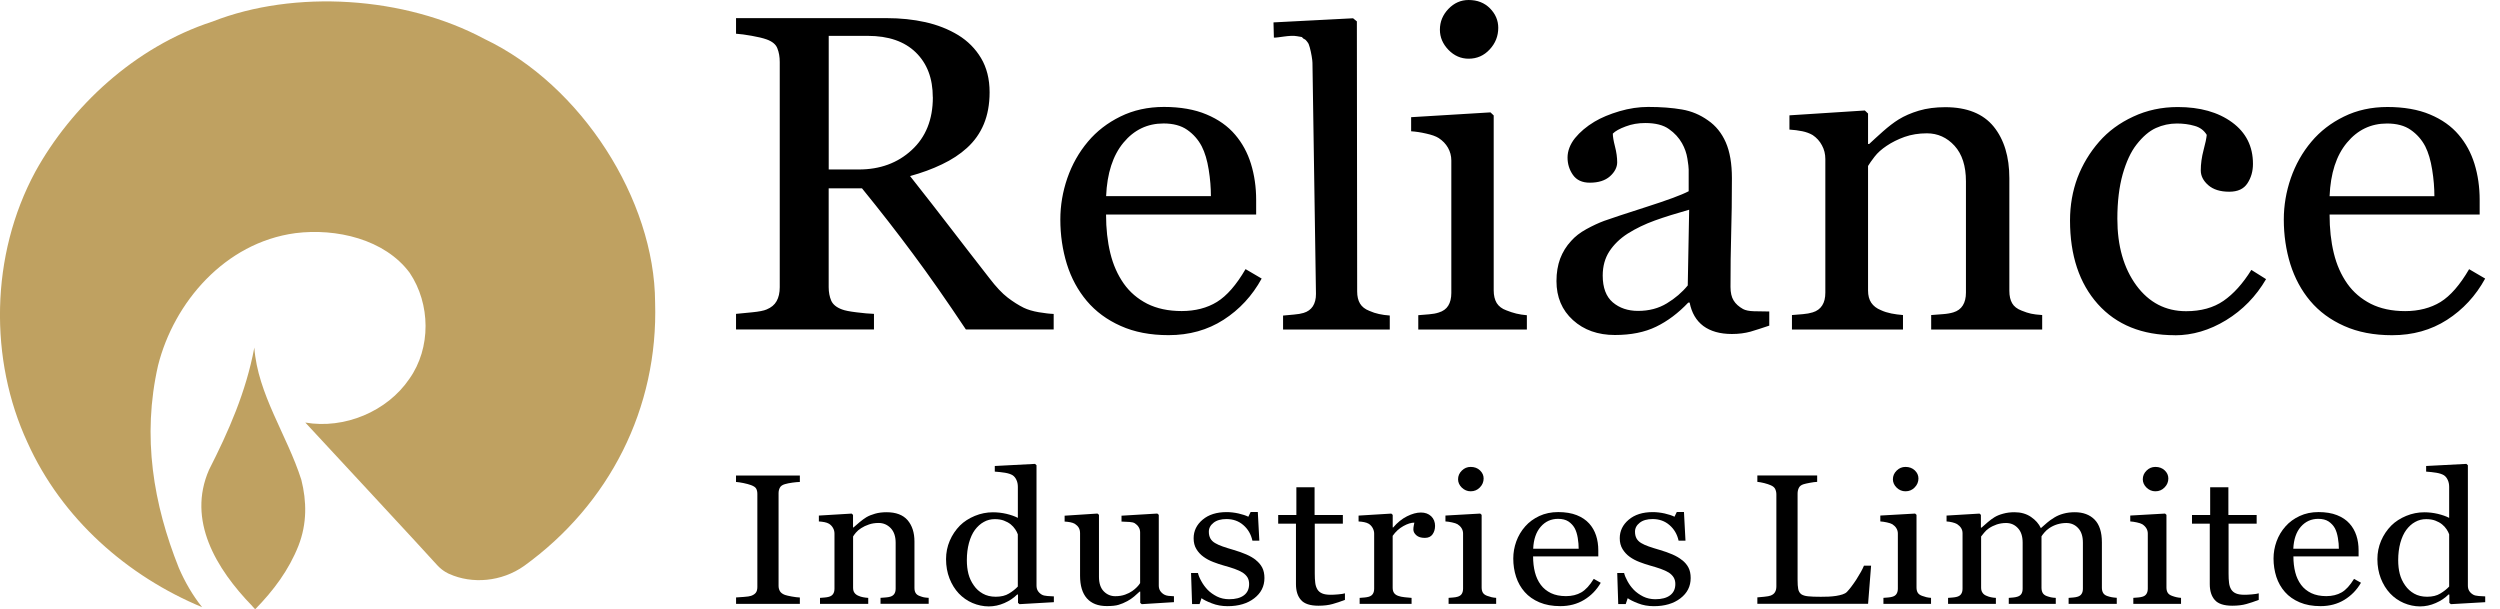 <svg width="119" height="29" viewBox="0 0 119 29" fill="none" xmlns="http://www.w3.org/2000/svg">
<path d="M24.946 26.939C23.877 27.696 22.472 27.81 21.383 27.318C21.383 27.318 21.086 27.203 20.81 26.901C20.571 26.617 14.552 20.134 14.552 20.134L14.532 20.114C16.395 20.436 18.432 19.586 19.483 18.036C20.531 16.561 20.492 14.463 19.503 12.989C18.315 11.383 15.999 10.852 14.058 11.098C10.693 11.553 8.277 14.407 7.524 17.394C6.75 20.796 7.306 24.009 8.513 27.033C8.79 27.675 9.165 28.338 9.622 28.903C6.077 27.429 2.949 24.709 1.307 21.06C-0.515 17.13 -0.474 12.159 1.683 8.17C3.385 5.09 6.395 2.235 10.117 1.025C14.017 -0.505 19.264 -0.185 23.065 1.857C27.678 4.05 31.162 9.513 31.183 14.389C31.34 19.436 29.003 24.009 24.946 26.939Z" fill="#BFA161"/>
<path d="M12.007 28.848C10.284 27.072 8.899 24.766 9.949 22.365C10.88 20.531 11.71 18.661 12.106 16.544C12.263 18.757 13.671 20.721 14.344 22.84C14.6 23.86 14.62 24.918 14.207 25.976C13.753 27.128 13.019 28.113 12.146 29.001L12.007 28.851L12.007 28.848Z" fill="#BFA161"/>
<path d="M50.155 15.683L45.976 15.683C45.051 14.295 44.214 13.097 43.462 12.089C42.715 11.08 41.906 10.04 41.032 8.966L39.445 8.966L39.445 13.668C39.445 13.911 39.487 14.124 39.565 14.309C39.644 14.489 39.815 14.633 40.081 14.73C40.213 14.781 40.44 14.827 40.768 14.866C41.096 14.908 41.374 14.933 41.601 14.94L41.601 15.683L35.035 15.683L35.035 14.94C35.211 14.926 35.465 14.901 35.798 14.866C36.131 14.834 36.362 14.788 36.492 14.73C36.709 14.64 36.869 14.51 36.966 14.334C37.065 14.159 37.116 13.939 37.116 13.668L37.116 2.951C37.116 2.706 37.079 2.491 37.003 2.303C36.934 2.114 36.76 1.973 36.492 1.876C36.309 1.811 36.071 1.755 35.779 1.704C35.488 1.651 35.24 1.619 35.035 1.605L35.035 0.863L42.202 0.863C42.859 0.863 43.476 0.927 44.05 1.055C44.623 1.184 45.148 1.39 45.615 1.674C46.066 1.952 46.43 2.317 46.698 2.766C46.966 3.215 47.105 3.756 47.105 4.392C47.105 4.963 47.012 5.47 46.83 5.907C46.647 6.346 46.379 6.723 46.023 7.045C45.694 7.343 45.299 7.604 44.838 7.822C44.378 8.044 43.872 8.229 43.319 8.381C44.084 9.35 44.718 10.165 45.227 10.828C45.736 11.487 46.353 12.292 47.093 13.238C47.415 13.659 47.702 13.964 47.965 14.165C48.222 14.362 48.481 14.526 48.733 14.651C48.923 14.741 49.159 14.813 49.445 14.862C49.73 14.908 49.966 14.938 50.155 14.943L50.155 15.685L50.155 15.683ZM44.401 4.63C44.401 3.733 44.133 3.023 43.592 2.495C43.053 1.97 42.288 1.707 41.307 1.707L39.447 1.707L39.447 8.067L40.881 8.067C41.885 8.067 42.727 7.762 43.395 7.144C44.068 6.529 44.404 5.689 44.404 4.63L44.401 4.63ZM60.056 13.259C59.605 14.082 58.999 14.735 58.241 15.222C57.482 15.71 56.608 15.953 55.625 15.953C54.755 15.953 53.997 15.808 53.345 15.514C52.69 15.223 52.154 14.825 51.73 14.323C51.309 13.823 50.99 13.236 50.782 12.567C50.576 11.897 50.472 11.191 50.472 10.447C50.472 9.781 50.583 9.124 50.805 8.479C51.03 7.833 51.353 7.255 51.788 6.739C52.202 6.247 52.718 5.847 53.333 5.546C53.948 5.243 54.64 5.09 55.405 5.09C56.171 5.09 56.869 5.208 57.429 5.447C57.993 5.682 58.449 6.006 58.796 6.416C59.131 6.809 59.381 7.267 59.545 7.796C59.709 8.328 59.793 8.902 59.793 9.519L59.793 10.211L52.648 10.211C52.648 10.884 52.716 11.499 52.85 12.047C52.984 12.6 53.197 13.081 53.493 13.502C53.777 13.904 54.147 14.221 54.605 14.457C55.065 14.688 55.614 14.806 56.249 14.806C56.886 14.806 57.459 14.661 57.928 14.371C58.396 14.082 58.851 13.562 59.288 12.81L60.054 13.259L60.056 13.259ZM57.639 9.334C57.639 8.943 57.607 8.525 57.535 8.078C57.464 7.632 57.355 7.262 57.202 6.964C57.033 6.642 56.802 6.383 56.511 6.18C56.219 5.976 55.842 5.877 55.385 5.877C54.619 5.877 53.983 6.18 53.477 6.79C52.97 7.401 52.697 8.25 52.651 9.337L57.639 9.337L57.639 9.334ZM66.155 15.685L61.074 15.685L61.074 15.021C61.236 15.007 61.409 14.991 61.594 14.973C61.779 14.959 61.929 14.931 62.047 14.896C62.246 14.838 62.392 14.73 62.492 14.579C62.589 14.427 62.642 14.23 62.64 13.99L62.473 2.99C62.473 2.865 62.415 2.507 62.346 2.26C62.316 2.149 62.281 2.058 62.249 2.024C62.214 1.987 62.203 1.95 62.156 1.908C61.974 1.753 62.2 1.968 62.029 1.825C61.916 1.73 62.075 1.788 61.738 1.723C61.402 1.656 60.843 1.804 60.637 1.79L60.618 1.066L64.406 0.87L64.587 1.018L64.601 13.872C64.601 14.105 64.645 14.297 64.737 14.45C64.827 14.6 64.975 14.718 65.181 14.797C65.336 14.866 65.487 14.915 65.639 14.947C65.792 14.982 65.963 15.005 66.153 15.019L66.153 15.683L66.155 15.685ZM72.684 15.685L67.51 15.685L67.51 15.003C67.677 14.989 67.846 14.975 68.024 14.961C68.202 14.947 68.354 14.919 68.484 14.876C68.687 14.815 68.84 14.707 68.935 14.552C69.032 14.397 69.083 14.193 69.083 13.946L69.083 7.639C69.083 7.417 69.027 7.216 68.923 7.031C68.819 6.848 68.671 6.695 68.481 6.571C68.345 6.485 68.148 6.416 67.885 6.358C67.626 6.298 67.388 6.263 67.17 6.249L67.17 5.578L70.947 5.349L71.1 5.495L71.1 13.823C71.1 14.064 71.148 14.265 71.243 14.425C71.34 14.579 71.495 14.7 71.706 14.774C71.865 14.838 72.02 14.887 72.173 14.926C72.325 14.961 72.492 14.991 72.679 15.005L72.679 15.687L72.684 15.685ZM71.317 1.323C71.317 1.716 71.183 2.058 70.91 2.352C70.639 2.646 70.306 2.794 69.906 2.794C69.541 2.794 69.217 2.653 68.946 2.373C68.676 2.093 68.539 1.772 68.539 1.415C68.539 1.034 68.676 0.705 68.946 0.423C69.217 0.141 69.538 -3.01641e-06 69.906 -3.04856e-06C70.32 -3.08475e-06 70.658 0.132 70.921 0.395C71.185 0.664 71.317 0.971 71.317 1.325L71.317 1.323ZM84.222 15.498C83.877 15.616 83.579 15.71 83.322 15.787C83.061 15.858 82.77 15.898 82.441 15.898C81.87 15.898 81.419 15.768 81.077 15.516C80.737 15.259 80.522 14.889 80.427 14.404L80.36 14.404C79.886 14.903 79.377 15.287 78.831 15.551C78.29 15.815 77.635 15.946 76.87 15.946C76.06 15.946 75.394 15.71 74.872 15.236C74.349 14.762 74.088 14.142 74.088 13.379C74.088 12.979 74.148 12.628 74.263 12.313C74.384 11.998 74.555 11.716 74.791 11.464C74.973 11.258 75.212 11.071 75.512 10.907C75.811 10.743 76.095 10.611 76.356 10.514C76.685 10.396 77.349 10.176 78.35 9.855C79.354 9.533 80.031 9.286 80.381 9.103L80.381 8.069C80.381 7.979 80.362 7.805 80.32 7.549C80.279 7.292 80.193 7.047 80.064 6.818C79.918 6.559 79.712 6.332 79.444 6.145C79.18 5.953 78.801 5.856 78.313 5.856C77.978 5.856 77.668 5.909 77.379 6.02C77.092 6.126 76.886 6.24 76.77 6.36C76.77 6.499 76.803 6.702 76.874 6.975C76.944 7.246 76.978 7.496 76.978 7.727C76.978 7.958 76.863 8.189 76.634 8.393C76.403 8.596 76.086 8.696 75.674 8.696C75.311 8.696 75.043 8.571 74.872 8.326C74.698 8.078 74.615 7.801 74.615 7.496C74.615 7.19 74.735 6.869 74.969 6.575C75.207 6.284 75.515 6.022 75.896 5.793C76.225 5.597 76.62 5.433 77.087 5.294C77.554 5.157 78.01 5.09 78.454 5.09C79.067 5.09 79.601 5.132 80.059 5.211C80.515 5.289 80.926 5.463 81.299 5.729C81.673 5.985 81.953 6.335 82.147 6.776C82.342 7.22 82.439 7.789 82.439 8.483C82.439 9.482 82.427 10.363 82.404 11.131C82.381 11.901 82.372 12.743 82.372 13.657C82.372 13.927 82.42 14.142 82.52 14.302C82.617 14.464 82.77 14.598 82.971 14.711C83.082 14.771 83.255 14.809 83.489 14.815C83.727 14.822 83.97 14.827 84.217 14.827L84.217 15.493L84.222 15.498ZM80.406 9.982C79.786 10.158 79.24 10.326 78.773 10.495C78.306 10.664 77.874 10.87 77.474 11.122C77.108 11.358 76.819 11.64 76.606 11.964C76.398 12.285 76.289 12.669 76.289 13.116C76.289 13.694 76.451 14.122 76.768 14.392C77.087 14.663 77.49 14.799 77.973 14.799C78.493 14.799 78.949 14.679 79.344 14.438C79.738 14.2 80.068 13.916 80.337 13.587L80.404 9.982L80.406 9.982ZM97.208 15.685L91.924 15.685L91.924 14.996C92.09 14.982 92.277 14.968 92.476 14.954C92.677 14.94 92.842 14.91 92.978 14.869C93.179 14.809 93.332 14.697 93.429 14.54C93.528 14.383 93.579 14.179 93.579 13.93L93.579 8.631C93.579 7.9 93.397 7.338 93.038 6.941C92.677 6.545 92.236 6.346 91.72 6.346C91.331 6.346 90.978 6.404 90.656 6.517C90.339 6.631 90.052 6.774 89.805 6.941C89.567 7.1 89.373 7.271 89.229 7.459C89.088 7.644 88.984 7.789 88.919 7.9L88.919 13.826C88.919 14.062 88.968 14.258 89.072 14.411C89.174 14.563 89.326 14.681 89.532 14.764C89.685 14.836 89.849 14.885 90.029 14.922C90.21 14.957 90.392 14.982 90.582 14.996L90.582 15.685L85.297 15.685L85.297 14.996C85.464 14.982 85.637 14.968 85.816 14.954C85.996 14.94 86.149 14.91 86.283 14.869C86.484 14.809 86.636 14.697 86.736 14.54C86.838 14.383 86.886 14.179 86.886 13.93L86.886 7.57C86.886 7.331 86.833 7.114 86.724 6.917C86.62 6.719 86.47 6.554 86.283 6.429C86.144 6.348 85.98 6.286 85.79 6.247C85.6 6.207 85.395 6.182 85.177 6.168L85.177 5.49L88.767 5.259L88.919 5.405L88.919 6.855L88.972 6.855C89.148 6.691 89.368 6.487 89.629 6.256C89.891 6.025 90.143 5.83 90.374 5.687C90.647 5.518 90.968 5.379 91.336 5.268C91.711 5.157 92.127 5.102 92.594 5.102C93.628 5.102 94.398 5.412 94.898 6.025C95.397 6.642 95.645 7.461 95.645 8.485L95.645 13.844C95.645 14.089 95.691 14.286 95.779 14.436C95.864 14.586 96.015 14.704 96.228 14.785C96.403 14.857 96.551 14.903 96.678 14.931C96.806 14.959 96.984 14.982 97.208 14.996L97.208 15.685ZM103.524 15.956C101.963 15.956 100.742 15.461 99.856 14.473C98.975 13.486 98.533 12.158 98.533 10.495C98.533 9.771 98.653 9.094 98.887 8.462C99.128 7.831 99.47 7.26 99.921 6.744C100.351 6.251 100.892 5.851 101.542 5.551C102.187 5.248 102.897 5.095 103.663 5.095C104.72 5.095 105.583 5.338 106.244 5.821C106.91 6.307 107.241 6.966 107.241 7.801C107.241 8.15 107.155 8.455 106.979 8.724C106.804 8.994 106.517 9.126 106.112 9.126C105.682 9.126 105.351 9.022 105.111 8.812C104.875 8.606 104.757 8.37 104.757 8.113C104.757 7.799 104.801 7.479 104.889 7.146C104.979 6.816 105.027 6.573 105.041 6.42C104.912 6.207 104.718 6.059 104.456 5.99C104.199 5.914 103.917 5.879 103.619 5.879C103.272 5.879 102.937 5.951 102.62 6.094C102.303 6.237 101.995 6.501 101.697 6.883C101.424 7.232 101.209 7.704 101.04 8.293C100.874 8.886 100.786 9.591 100.786 10.412C100.786 11.709 101.089 12.764 101.69 13.585C102.291 14.401 103.082 14.813 104.058 14.813C104.768 14.813 105.36 14.649 105.839 14.32C106.313 13.992 106.757 13.504 107.164 12.847L107.865 13.287C107.384 14.11 106.748 14.76 105.962 15.241C105.173 15.722 104.359 15.96 103.522 15.96L103.524 15.956ZM118.293 13.261C117.842 14.085 117.236 14.737 116.478 15.225C115.719 15.713 114.845 15.956 113.864 15.956C112.995 15.956 112.236 15.81 111.582 15.516C110.927 15.225 110.391 14.827 109.967 14.325C109.547 13.826 109.23 13.238 109.019 12.57C108.813 11.899 108.709 11.194 108.709 10.449C108.709 9.783 108.82 9.126 109.042 8.481C109.267 7.836 109.59 7.257 110.025 6.742C110.439 6.249 110.955 5.849 111.573 5.548C112.188 5.245 112.879 5.093 113.645 5.093C114.41 5.093 115.109 5.211 115.668 5.449C116.233 5.685 116.688 6.008 117.035 6.418C117.371 6.811 117.62 7.269 117.785 7.799C117.949 8.33 118.032 8.904 118.032 9.522L118.032 10.213L110.888 10.213C110.888 10.886 110.955 11.501 111.089 12.049C111.223 12.602 111.436 13.083 111.732 13.504C112.017 13.906 112.387 14.223 112.845 14.459C113.305 14.691 113.853 14.809 114.489 14.809C115.125 14.809 115.698 14.663 116.17 14.374C116.637 14.085 117.093 13.564 117.53 12.813L118.296 13.261L118.293 13.261ZM115.877 9.337C115.877 8.946 115.844 8.527 115.772 8.081C115.701 7.634 115.592 7.264 115.442 6.966C115.273 6.644 115.042 6.385 114.75 6.182C114.459 5.978 114.082 5.879 113.622 5.879C112.856 5.879 112.22 6.182 111.714 6.793C111.205 7.403 110.934 8.252 110.888 9.339L115.877 9.339L115.877 9.337Z" fill="black"/>
<path d="M38.076 28.744L35.037 28.744L35.037 28.438C35.122 28.431 35.245 28.424 35.409 28.413C35.571 28.401 35.684 28.385 35.751 28.362C35.855 28.325 35.932 28.274 35.98 28.209C36.027 28.145 36.05 28.054 36.05 27.941L36.05 23.515C36.05 23.415 36.033 23.329 35.996 23.262C35.962 23.195 35.879 23.14 35.749 23.091C35.654 23.056 35.534 23.024 35.391 22.994C35.245 22.964 35.127 22.948 35.034 22.941L35.034 22.636L38.073 22.636L38.073 22.941C37.974 22.943 37.858 22.955 37.719 22.973C37.583 22.992 37.465 23.015 37.363 23.045C37.243 23.08 37.162 23.135 37.123 23.212C37.081 23.29 37.06 23.376 37.06 23.471L37.06 27.892C37.06 27.985 37.084 28.071 37.127 28.145C37.174 28.219 37.252 28.276 37.363 28.318C37.43 28.341 37.539 28.367 37.689 28.394C37.84 28.422 37.967 28.436 38.073 28.441L38.073 28.746L38.076 28.744Z" fill="black"/>
<path d="M44.21 28.741L41.913 28.741L41.913 28.457C41.987 28.452 42.068 28.445 42.154 28.439C42.242 28.434 42.313 28.42 42.371 28.404C42.459 28.378 42.526 28.334 42.568 28.27C42.612 28.205 42.633 28.122 42.633 28.018L42.633 25.834C42.633 25.534 42.554 25.302 42.397 25.138C42.239 24.976 42.047 24.893 41.823 24.893C41.654 24.893 41.499 24.916 41.361 24.965C41.222 25.011 41.097 25.071 40.991 25.14C40.886 25.208 40.803 25.277 40.741 25.353C40.678 25.43 40.632 25.49 40.607 25.536L40.607 27.978C40.607 28.075 40.627 28.156 40.674 28.219C40.718 28.281 40.785 28.33 40.873 28.364C40.94 28.395 41.011 28.415 41.088 28.429C41.166 28.443 41.245 28.455 41.328 28.459L41.328 28.744L39.032 28.744L39.032 28.459C39.106 28.455 39.18 28.448 39.256 28.441C39.335 28.436 39.399 28.422 39.46 28.406C39.547 28.381 39.614 28.337 39.656 28.272C39.7 28.207 39.721 28.124 39.721 28.02L39.721 25.4C39.721 25.3 39.698 25.212 39.651 25.131C39.605 25.048 39.541 24.981 39.46 24.93C39.399 24.895 39.328 24.87 39.245 24.854C39.161 24.838 39.073 24.826 38.978 24.821L38.978 24.541L40.537 24.447L40.604 24.507L40.604 25.106L40.627 25.106C40.704 25.039 40.801 24.956 40.914 24.858C41.028 24.764 41.136 24.683 41.236 24.622C41.354 24.553 41.495 24.495 41.654 24.451C41.816 24.405 41.999 24.382 42.2 24.382C42.649 24.382 42.984 24.509 43.202 24.761C43.419 25.016 43.528 25.353 43.528 25.774L43.528 27.983C43.528 28.085 43.546 28.166 43.586 28.228C43.623 28.291 43.687 28.339 43.78 28.371C43.856 28.401 43.921 28.42 43.976 28.432C44.032 28.443 44.111 28.452 44.205 28.457L44.205 28.741L44.21 28.741Z" fill="black"/>
<path d="M50.164 28.664L48.529 28.758L48.457 28.698L48.457 28.303L48.42 28.296C48.256 28.462 48.052 28.599 47.81 28.705C47.567 28.812 47.317 28.865 47.062 28.865C46.808 28.865 46.538 28.809 46.29 28.703C46.043 28.596 45.825 28.444 45.64 28.25C45.453 28.051 45.305 27.812 45.196 27.535C45.087 27.255 45.032 26.95 45.032 26.614C45.032 26.307 45.09 26.018 45.208 25.74C45.326 25.465 45.488 25.225 45.693 25.016C45.885 24.825 46.124 24.672 46.403 24.556C46.683 24.441 46.97 24.385 47.261 24.385C47.481 24.385 47.694 24.41 47.907 24.459C48.117 24.51 48.3 24.572 48.45 24.651L48.45 23.175C48.45 23.055 48.429 22.944 48.383 22.847C48.339 22.748 48.277 22.671 48.198 22.62C48.11 22.567 47.99 22.528 47.84 22.503C47.689 22.479 47.527 22.461 47.352 22.449L47.352 22.181L49.267 22.081L49.338 22.146L49.338 27.87C49.338 27.972 49.359 28.058 49.403 28.127C49.445 28.196 49.509 28.257 49.59 28.305C49.651 28.34 49.736 28.361 49.852 28.37C49.965 28.377 50.069 28.384 50.164 28.388L50.164 28.668L50.164 28.664ZM48.448 27.917L48.448 25.435C48.425 25.361 48.381 25.28 48.325 25.195C48.267 25.107 48.196 25.03 48.11 24.959C48.02 24.887 47.911 24.827 47.786 24.78C47.664 24.734 47.518 24.711 47.354 24.711C47.162 24.711 46.986 24.755 46.829 24.845C46.667 24.933 46.526 25.063 46.403 25.227C46.285 25.389 46.193 25.592 46.124 25.84C46.056 26.09 46.022 26.362 46.022 26.663C46.022 26.904 46.047 27.123 46.098 27.32C46.149 27.517 46.235 27.699 46.355 27.868C46.466 28.03 46.607 28.159 46.783 28.257C46.954 28.354 47.16 28.405 47.398 28.405C47.65 28.405 47.863 28.354 48.027 28.252C48.194 28.152 48.334 28.041 48.448 27.919" fill="black"/>
<path d="M55.873 28.663L54.346 28.758L54.275 28.698L54.275 28.159L54.247 28.159C54.17 28.231 54.085 28.31 53.988 28.391C53.895 28.471 53.784 28.546 53.662 28.613C53.518 28.691 53.382 28.749 53.248 28.788C53.114 28.83 52.926 28.849 52.683 28.849C52.267 28.849 51.953 28.726 51.735 28.481C51.52 28.236 51.411 27.877 51.411 27.41L51.411 25.377C51.411 25.273 51.388 25.188 51.347 25.118C51.305 25.046 51.24 24.986 51.159 24.933C51.102 24.901 51.032 24.875 50.947 24.859C50.861 24.843 50.768 24.831 50.676 24.827L50.676 24.547L52.239 24.445L52.311 24.505L52.311 27.454C52.311 27.762 52.387 27.993 52.54 28.148C52.693 28.303 52.875 28.379 53.088 28.379C53.262 28.379 53.416 28.354 53.553 28.305C53.689 28.256 53.803 28.199 53.895 28.134C53.981 28.074 54.055 28.009 54.122 27.942C54.187 27.875 54.238 27.81 54.27 27.755L54.27 25.347C54.27 25.252 54.249 25.169 54.203 25.095C54.159 25.021 54.096 24.959 54.018 24.908C53.96 24.873 53.877 24.852 53.763 24.845C53.652 24.838 53.525 24.831 53.384 24.827L53.384 24.547L55.086 24.445L55.158 24.505L55.158 27.875C55.158 27.972 55.181 28.055 55.225 28.125C55.271 28.194 55.331 28.252 55.412 28.3C55.47 28.333 55.537 28.354 55.616 28.363C55.695 28.37 55.782 28.379 55.88 28.381L55.88 28.661L55.873 28.663Z" fill="black"/>
<path d="M59.782 26.663C59.911 26.765 60.013 26.885 60.083 27.02C60.152 27.156 60.187 27.32 60.187 27.515C60.187 27.908 60.025 28.229 59.701 28.479C59.377 28.729 58.954 28.854 58.438 28.854C58.165 28.854 57.913 28.81 57.684 28.719C57.453 28.631 57.291 28.548 57.191 28.474L57.099 28.754L56.743 28.754L56.694 27.276L57.023 27.276C57.048 27.387 57.101 27.519 57.185 27.667C57.266 27.817 57.367 27.952 57.483 28.074C57.605 28.201 57.756 28.305 57.927 28.393C58.1 28.479 58.295 28.523 58.51 28.523C58.815 28.523 59.049 28.46 59.213 28.335C59.377 28.211 59.458 28.032 59.458 27.799C59.458 27.679 59.433 27.577 59.382 27.487C59.328 27.399 59.252 27.323 59.15 27.255C59.044 27.191 58.917 27.131 58.764 27.077C58.612 27.024 58.443 26.971 58.255 26.92C58.105 26.878 57.941 26.825 57.758 26.754C57.575 26.684 57.42 26.601 57.291 26.506C57.152 26.407 57.037 26.284 56.949 26.138C56.858 25.99 56.817 25.819 56.817 25.62C56.817 25.273 56.96 24.977 57.245 24.737C57.529 24.496 57.911 24.376 58.389 24.376C58.572 24.376 58.76 24.399 58.952 24.441C59.144 24.485 59.298 24.536 59.421 24.596L59.53 24.372L59.872 24.372L59.944 25.736L59.615 25.736C59.548 25.431 59.405 25.186 59.183 24.994C58.963 24.802 58.695 24.707 58.378 24.707C58.119 24.707 57.913 24.765 57.765 24.883C57.615 25 57.541 25.142 57.541 25.308C57.541 25.438 57.566 25.544 57.615 25.632C57.663 25.718 57.737 25.791 57.837 25.849C57.932 25.907 58.052 25.96 58.195 26.011C58.341 26.062 58.519 26.118 58.732 26.18C58.94 26.24 59.137 26.312 59.322 26.39C59.509 26.471 59.661 26.562 59.782 26.659" fill="black"/>
<path d="M64.017 28.556C63.811 28.635 63.615 28.7 63.432 28.751C63.247 28.804 63.023 28.832 62.757 28.832C62.364 28.832 62.086 28.741 61.929 28.561C61.767 28.383 61.688 28.129 61.688 27.802L61.688 24.928L60.842 24.928L60.842 24.514L61.707 24.514L61.707 23.193L62.574 23.193L62.574 24.514L63.92 24.514L63.92 24.928L62.583 24.928L62.583 27.301C62.583 27.479 62.59 27.627 62.606 27.745C62.62 27.863 62.655 27.967 62.708 28.057C62.759 28.14 62.835 28.205 62.935 28.247C63.037 28.291 63.173 28.311 63.344 28.311C63.423 28.311 63.541 28.307 63.693 28.293C63.848 28.279 63.957 28.263 64.019 28.242L64.019 28.556L64.017 28.556Z" fill="black"/>
<path d="M68.308 25.044C68.308 25.189 68.269 25.319 68.19 25.434C68.109 25.548 67.989 25.603 67.822 25.603C67.644 25.603 67.51 25.562 67.417 25.478C67.323 25.395 67.276 25.303 67.276 25.203C67.276 25.141 67.283 25.083 67.293 25.032C67.304 24.979 67.316 24.928 67.323 24.877C67.175 24.877 66.999 24.93 66.8 25.041C66.601 25.152 66.432 25.305 66.291 25.506L66.291 27.978C66.291 28.078 66.312 28.161 66.356 28.224C66.4 28.286 66.467 28.335 66.559 28.365C66.638 28.395 66.74 28.416 66.867 28.429C66.992 28.443 67.101 28.455 67.191 28.459L67.191 28.744L64.719 28.744L64.719 28.459C64.793 28.455 64.867 28.448 64.945 28.441C65.024 28.436 65.088 28.422 65.149 28.406C65.237 28.381 65.304 28.337 65.345 28.272C65.389 28.207 65.41 28.124 65.41 28.02L65.41 25.4C65.41 25.309 65.387 25.224 65.341 25.136C65.294 25.05 65.23 24.981 65.149 24.93C65.088 24.895 65.017 24.87 64.934 24.854C64.853 24.838 64.762 24.826 64.668 24.822L64.668 24.542L66.226 24.447L66.293 24.507L66.293 25.106L66.317 25.106C66.513 24.875 66.733 24.697 66.973 24.576C67.214 24.456 67.434 24.396 67.635 24.396C67.836 24.396 67.996 24.454 68.123 24.572C68.248 24.69 68.31 24.849 68.31 25.046" fill="black"/>
<path d="M71.22 28.743L68.953 28.743L68.953 28.458C69.027 28.454 69.101 28.447 69.178 28.44C69.256 28.435 69.321 28.421 69.379 28.405C69.469 28.38 69.536 28.336 69.578 28.271C69.619 28.206 69.642 28.123 69.642 28.019L69.642 25.398C69.642 25.306 69.619 25.223 69.573 25.146C69.527 25.07 69.462 25.008 69.379 24.954C69.319 24.92 69.233 24.89 69.117 24.866C69.004 24.841 68.9 24.827 68.803 24.82L68.803 24.54L70.459 24.446L70.526 24.506L70.526 27.968C70.526 28.067 70.547 28.153 70.588 28.218C70.63 28.282 70.699 28.331 70.792 28.363C70.861 28.389 70.931 28.41 70.995 28.426C71.062 28.44 71.134 28.454 71.217 28.458L71.217 28.743L71.22 28.743ZM70.621 22.773C70.621 22.935 70.563 23.079 70.443 23.201C70.325 23.324 70.179 23.386 70.003 23.386C69.844 23.386 69.703 23.326 69.582 23.211C69.464 23.095 69.404 22.961 69.404 22.813C69.404 22.655 69.464 22.517 69.582 22.401C69.7 22.283 69.841 22.225 70.003 22.225C70.186 22.225 70.334 22.281 70.447 22.39C70.563 22.501 70.621 22.628 70.621 22.776" fill="black"/>
<path d="M76.195 27.742C75.998 28.082 75.737 28.351 75.406 28.552C75.075 28.753 74.696 28.852 74.27 28.852C73.891 28.852 73.563 28.792 73.278 28.672C72.994 28.552 72.76 28.388 72.578 28.182C72.395 27.976 72.256 27.733 72.166 27.458C72.076 27.183 72.032 26.891 72.032 26.584C72.032 26.308 72.08 26.038 72.175 25.772C72.272 25.506 72.413 25.268 72.601 25.055C72.781 24.851 73.005 24.687 73.271 24.562C73.54 24.437 73.84 24.375 74.173 24.375C74.506 24.375 74.809 24.424 75.052 24.521C75.297 24.618 75.494 24.752 75.647 24.921C75.792 25.083 75.901 25.272 75.973 25.49C76.044 25.707 76.079 25.945 76.079 26.2L76.079 26.484L72.975 26.484C72.975 26.762 73.005 27.014 73.063 27.241C73.121 27.467 73.213 27.666 73.343 27.84C73.466 28.006 73.627 28.136 73.826 28.233C74.025 28.328 74.263 28.376 74.541 28.376C74.819 28.376 75.066 28.316 75.269 28.198C75.473 28.08 75.672 27.865 75.862 27.555L76.195 27.74L76.195 27.742ZM75.145 26.123C75.145 25.962 75.131 25.79 75.101 25.605C75.071 25.423 75.022 25.268 74.957 25.145C74.883 25.013 74.784 24.907 74.657 24.821C74.529 24.738 74.365 24.697 74.166 24.697C73.833 24.697 73.558 24.821 73.338 25.073C73.119 25.323 72.998 25.675 72.98 26.121L75.147 26.121L75.145 26.123Z" fill="black"/>
<path d="M80.072 26.663C80.201 26.765 80.303 26.885 80.372 27.02C80.442 27.156 80.476 27.32 80.476 27.515C80.476 27.908 80.315 28.229 79.989 28.479C79.665 28.729 79.241 28.854 78.726 28.854C78.453 28.854 78.201 28.81 77.972 28.719C77.743 28.631 77.579 28.548 77.479 28.474L77.384 28.754L77.028 28.754L76.98 27.276L77.308 27.276C77.333 27.387 77.389 27.519 77.47 27.667C77.551 27.817 77.65 27.952 77.768 28.074C77.891 28.201 78.041 28.305 78.212 28.393C78.386 28.479 78.58 28.523 78.795 28.523C79.1 28.523 79.334 28.46 79.498 28.335C79.662 28.211 79.746 28.032 79.746 27.799C79.746 27.679 79.72 27.577 79.667 27.487C79.614 27.399 79.537 27.323 79.436 27.255C79.329 27.191 79.202 27.131 79.049 27.077C78.897 27.024 78.728 26.971 78.543 26.92C78.393 26.878 78.228 26.825 78.046 26.754C77.863 26.684 77.706 26.601 77.576 26.506C77.438 26.407 77.324 26.284 77.234 26.138C77.144 25.99 77.1 25.819 77.1 25.62C77.1 25.273 77.243 24.977 77.528 24.737C77.812 24.496 78.194 24.376 78.672 24.376C78.855 24.376 79.045 24.399 79.237 24.441C79.429 24.485 79.584 24.536 79.706 24.596L79.815 24.372L80.157 24.372L80.229 25.736L79.901 25.736C79.834 25.431 79.69 25.186 79.468 24.994C79.248 24.802 78.98 24.707 78.663 24.707C78.404 24.707 78.198 24.765 78.05 24.883C77.9 25 77.826 25.142 77.826 25.308C77.826 25.438 77.852 25.544 77.9 25.632C77.949 25.718 78.023 25.791 78.12 25.849C78.215 25.907 78.335 25.96 78.478 26.011C78.622 26.062 78.802 26.118 79.015 26.18C79.225 26.24 79.419 26.312 79.605 26.39C79.792 26.471 79.945 26.562 80.062 26.659" fill="black"/>
<path d="M89.064 26.924L88.921 28.74L83.65 28.74L83.65 28.435C83.727 28.428 83.838 28.419 83.981 28.405C84.124 28.391 84.226 28.372 84.284 28.349C84.379 28.312 84.448 28.259 84.49 28.185C84.534 28.113 84.555 28.023 84.555 27.91L84.555 23.536C84.555 23.439 84.536 23.354 84.499 23.277C84.464 23.201 84.39 23.141 84.284 23.097C84.21 23.062 84.108 23.03 83.976 22.995C83.844 22.963 83.736 22.944 83.65 22.937L83.65 22.632L86.497 22.632L86.497 22.937C86.409 22.94 86.294 22.954 86.153 22.981C86.011 23.007 85.91 23.03 85.845 23.051C85.736 23.085 85.662 23.143 85.623 23.227C85.584 23.31 85.565 23.398 85.565 23.495L85.565 27.598C85.565 27.787 85.574 27.933 85.595 28.039C85.616 28.143 85.662 28.224 85.739 28.284C85.813 28.335 85.919 28.37 86.065 28.384C86.208 28.4 86.409 28.407 86.671 28.407C86.789 28.407 86.911 28.407 87.038 28.4C87.165 28.393 87.286 28.382 87.399 28.365C87.508 28.347 87.612 28.324 87.704 28.294C87.797 28.264 87.866 28.224 87.91 28.178C88.04 28.046 88.19 27.847 88.366 27.579C88.537 27.311 88.657 27.093 88.724 26.927L89.062 26.927L89.064 26.924Z" fill="black"/>
<path d="M91.917 28.743L89.651 28.743L89.651 28.458C89.723 28.454 89.799 28.447 89.875 28.44C89.954 28.435 90.021 28.421 90.076 28.405C90.167 28.38 90.231 28.336 90.273 28.271C90.315 28.206 90.338 28.123 90.338 28.019L90.338 25.398C90.338 25.306 90.315 25.223 90.268 25.146C90.224 25.07 90.157 25.008 90.076 24.954C90.016 24.92 89.931 24.89 89.815 24.866C89.702 24.841 89.598 24.827 89.503 24.82L89.503 24.54L91.159 24.446L91.226 24.506L91.226 27.968C91.226 28.067 91.247 28.153 91.288 28.218C91.33 28.282 91.399 28.331 91.492 28.363C91.561 28.389 91.631 28.41 91.695 28.426C91.762 28.44 91.834 28.454 91.917 28.458L91.917 28.743ZM91.318 22.773C91.318 22.935 91.26 23.079 91.14 23.201C91.022 23.324 90.877 23.386 90.701 23.386C90.539 23.386 90.398 23.326 90.28 23.211C90.162 23.095 90.102 22.961 90.102 22.813C90.102 22.655 90.162 22.517 90.28 22.401C90.398 22.283 90.539 22.225 90.701 22.225C90.883 22.225 91.029 22.281 91.145 22.39C91.26 22.501 91.318 22.628 91.318 22.776" fill="black"/>
<path d="M100.753 28.744L98.466 28.744L98.466 28.459C98.54 28.455 98.612 28.448 98.686 28.441C98.76 28.436 98.827 28.422 98.884 28.406C98.975 28.381 99.039 28.337 99.081 28.272C99.125 28.207 99.146 28.124 99.146 28.02L99.146 25.83C99.146 25.529 99.072 25.3 98.921 25.138C98.771 24.976 98.582 24.895 98.357 24.895C98.202 24.895 98.056 24.919 97.92 24.96C97.784 25.002 97.659 25.064 97.545 25.14C97.453 25.203 97.376 25.272 97.316 25.344C97.252 25.418 97.208 25.478 97.175 25.529L97.175 27.978C97.175 28.078 97.196 28.161 97.233 28.226C97.272 28.291 97.337 28.341 97.427 28.374C97.501 28.399 97.566 28.42 97.624 28.432C97.682 28.443 97.758 28.455 97.855 28.459L97.855 28.744L95.617 28.744L95.617 28.459C95.691 28.455 95.76 28.448 95.829 28.441C95.896 28.436 95.959 28.422 96.017 28.406C96.107 28.381 96.172 28.337 96.216 28.272C96.257 28.207 96.278 28.124 96.278 28.02L96.278 25.83C96.278 25.529 96.204 25.3 96.051 25.138C95.901 24.976 95.714 24.895 95.489 24.895C95.332 24.895 95.189 24.919 95.052 24.962C94.916 25.009 94.789 25.069 94.675 25.145C94.583 25.208 94.506 25.279 94.444 25.358C94.382 25.437 94.333 25.497 94.301 25.536L94.301 27.969C94.301 28.066 94.321 28.149 94.368 28.214C94.412 28.281 94.476 28.33 94.567 28.364C94.634 28.395 94.701 28.415 94.77 28.429C94.839 28.443 94.918 28.455 95.004 28.459L95.004 28.744L92.728 28.744L92.728 28.459C92.802 28.455 92.876 28.448 92.952 28.441C93.031 28.436 93.096 28.422 93.156 28.406C93.244 28.381 93.311 28.337 93.352 28.272C93.396 28.207 93.417 28.124 93.417 28.02L93.417 25.381C93.417 25.289 93.394 25.208 93.348 25.134C93.302 25.062 93.237 25 93.156 24.946C93.096 24.914 93.022 24.884 92.931 24.863C92.841 24.84 92.751 24.828 92.656 24.821L92.656 24.541L94.224 24.447L94.291 24.507L94.291 25.113L94.324 25.113C94.405 25.041 94.502 24.956 94.615 24.858C94.728 24.761 94.835 24.683 94.934 24.622C95.045 24.553 95.184 24.495 95.351 24.451C95.515 24.405 95.695 24.382 95.889 24.382C96.195 24.382 96.456 24.456 96.673 24.604C96.891 24.752 97.048 24.93 97.145 25.14C97.259 25.039 97.358 24.951 97.446 24.877C97.531 24.801 97.647 24.72 97.79 24.632C97.911 24.558 98.054 24.495 98.216 24.451C98.38 24.405 98.561 24.382 98.762 24.382C99.157 24.382 99.472 24.5 99.703 24.733C99.934 24.969 100.05 25.33 100.05 25.818L100.05 27.974C100.05 28.073 100.069 28.156 100.108 28.221C100.145 28.286 100.21 28.337 100.302 28.369C100.376 28.395 100.446 28.415 100.517 28.427C100.589 28.439 100.67 28.45 100.758 28.455L100.758 28.739L100.753 28.744Z" fill="black"/>
<path d="M103.812 28.743L101.546 28.743L101.546 28.458C101.62 28.454 101.694 28.447 101.773 28.44C101.851 28.435 101.916 28.421 101.974 28.405C102.064 28.38 102.129 28.336 102.17 28.271C102.212 28.206 102.235 28.123 102.235 28.019L102.235 25.398C102.235 25.306 102.212 25.223 102.166 25.146C102.119 25.07 102.057 25.008 101.974 24.954C101.914 24.92 101.828 24.89 101.712 24.866C101.599 24.841 101.495 24.827 101.4 24.82L101.4 24.54L103.056 24.446L103.123 24.506L103.123 27.968C103.123 28.067 103.144 28.153 103.186 28.218C103.227 28.282 103.297 28.331 103.389 28.363C103.458 28.389 103.526 28.41 103.595 28.426C103.662 28.44 103.734 28.454 103.817 28.458L103.817 28.743L103.812 28.743ZM103.213 22.773C103.213 22.935 103.156 23.079 103.035 23.201C102.917 23.324 102.772 23.386 102.596 23.386C102.436 23.386 102.295 23.326 102.175 23.211C102.057 23.095 101.997 22.961 101.997 22.813C101.997 22.655 102.057 22.517 102.175 22.401C102.293 22.283 102.434 22.225 102.596 22.225C102.779 22.225 102.924 22.281 103.04 22.39C103.156 22.501 103.213 22.628 103.213 22.776" fill="black"/>
<path d="M107.512 28.556C107.306 28.635 107.112 28.7 106.929 28.751C106.744 28.804 106.52 28.832 106.254 28.832C105.861 28.832 105.583 28.741 105.426 28.561C105.266 28.383 105.185 28.129 105.185 27.802L105.185 24.928L104.339 24.928L104.339 24.514L105.204 24.514L105.204 23.193L106.071 23.193L106.071 24.514L107.417 24.514L107.417 24.928L106.08 24.928L106.08 27.301C106.08 27.479 106.087 27.627 106.103 27.745C106.117 27.863 106.15 27.967 106.205 28.057C106.256 28.14 106.332 28.205 106.432 28.247C106.534 28.291 106.67 28.311 106.841 28.311C106.92 28.311 107.038 28.307 107.19 28.293C107.345 28.279 107.454 28.263 107.516 28.242L107.516 28.556L107.512 28.556Z" fill="black"/>
<path d="M112.38 27.742C112.184 28.082 111.92 28.351 111.592 28.552C111.263 28.753 110.882 28.852 110.456 28.852C110.077 28.852 109.748 28.792 109.466 28.672C109.182 28.552 108.948 28.388 108.766 28.182C108.583 27.976 108.444 27.733 108.354 27.458C108.266 27.183 108.22 26.891 108.22 26.584C108.22 26.308 108.268 26.038 108.363 25.772C108.46 25.506 108.601 25.268 108.791 25.055C108.971 24.851 109.196 24.687 109.464 24.562C109.732 24.437 110.031 24.375 110.364 24.375C110.697 24.375 111 24.424 111.242 24.521C111.488 24.618 111.687 24.752 111.837 24.921C111.983 25.083 112.091 25.272 112.163 25.49C112.235 25.707 112.269 25.945 112.269 26.2L112.269 26.484L109.166 26.484C109.166 26.762 109.196 27.014 109.254 27.241C109.311 27.467 109.404 27.666 109.533 27.84C109.656 28.006 109.818 28.136 110.017 28.233C110.216 28.328 110.456 28.376 110.731 28.376C111.007 28.376 111.259 28.316 111.462 28.198C111.666 28.08 111.862 27.865 112.052 27.555L112.385 27.74L112.38 27.742ZM111.33 26.123C111.33 25.962 111.316 25.79 111.284 25.605C111.254 25.423 111.205 25.268 111.141 25.145C111.067 25.013 110.967 24.907 110.84 24.821C110.713 24.738 110.549 24.697 110.35 24.697C110.017 24.697 109.742 24.821 109.519 25.073C109.3 25.323 109.182 25.675 109.161 26.121L111.33 26.121L111.33 26.123Z" fill="black"/>
<path d="M118.296 28.664L116.661 28.758L116.589 28.698L116.589 28.303L116.552 28.296C116.386 28.462 116.185 28.599 115.939 28.705C115.697 28.812 115.447 28.865 115.192 28.865C114.938 28.865 114.667 28.809 114.42 28.703C114.173 28.596 113.955 28.444 113.772 28.25C113.585 28.051 113.437 27.812 113.328 27.535C113.22 27.255 113.164 26.95 113.164 26.614C113.164 26.307 113.222 26.018 113.34 25.74C113.458 25.465 113.62 25.225 113.826 25.016C114.018 24.825 114.256 24.672 114.536 24.556C114.815 24.441 115.102 24.385 115.394 24.385C115.613 24.385 115.826 24.41 116.037 24.459C116.247 24.51 116.43 24.572 116.58 24.651L116.58 23.175C116.58 23.055 116.559 22.944 116.513 22.847C116.469 22.748 116.407 22.671 116.328 22.62C116.238 22.567 116.12 22.528 115.97 22.503C115.819 22.479 115.657 22.461 115.484 22.449L115.484 22.181L117.399 22.081L117.471 22.146L117.471 27.87C117.471 27.972 117.491 28.058 117.535 28.127C117.577 28.196 117.639 28.257 117.723 28.305C117.783 28.34 117.868 28.361 117.984 28.37C118.097 28.377 118.201 28.384 118.296 28.388L118.296 28.668L118.296 28.664ZM116.58 27.917L116.58 25.435C116.557 25.361 116.513 25.28 116.458 25.195C116.4 25.107 116.33 25.03 116.242 24.959C116.152 24.887 116.044 24.827 115.919 24.78C115.796 24.734 115.65 24.711 115.486 24.711C115.294 24.711 115.121 24.755 114.961 24.845C114.799 24.933 114.658 25.063 114.536 25.227C114.418 25.389 114.325 25.592 114.256 25.84C114.189 26.09 114.154 26.362 114.154 26.663C114.154 26.904 114.179 27.123 114.23 27.32C114.281 27.517 114.367 27.699 114.487 27.868C114.6 28.03 114.741 28.159 114.915 28.257C115.086 28.354 115.292 28.405 115.53 28.405C115.782 28.405 115.995 28.354 116.159 28.252C116.326 28.152 116.467 28.041 116.58 27.919" fill="black"/>
</svg>
